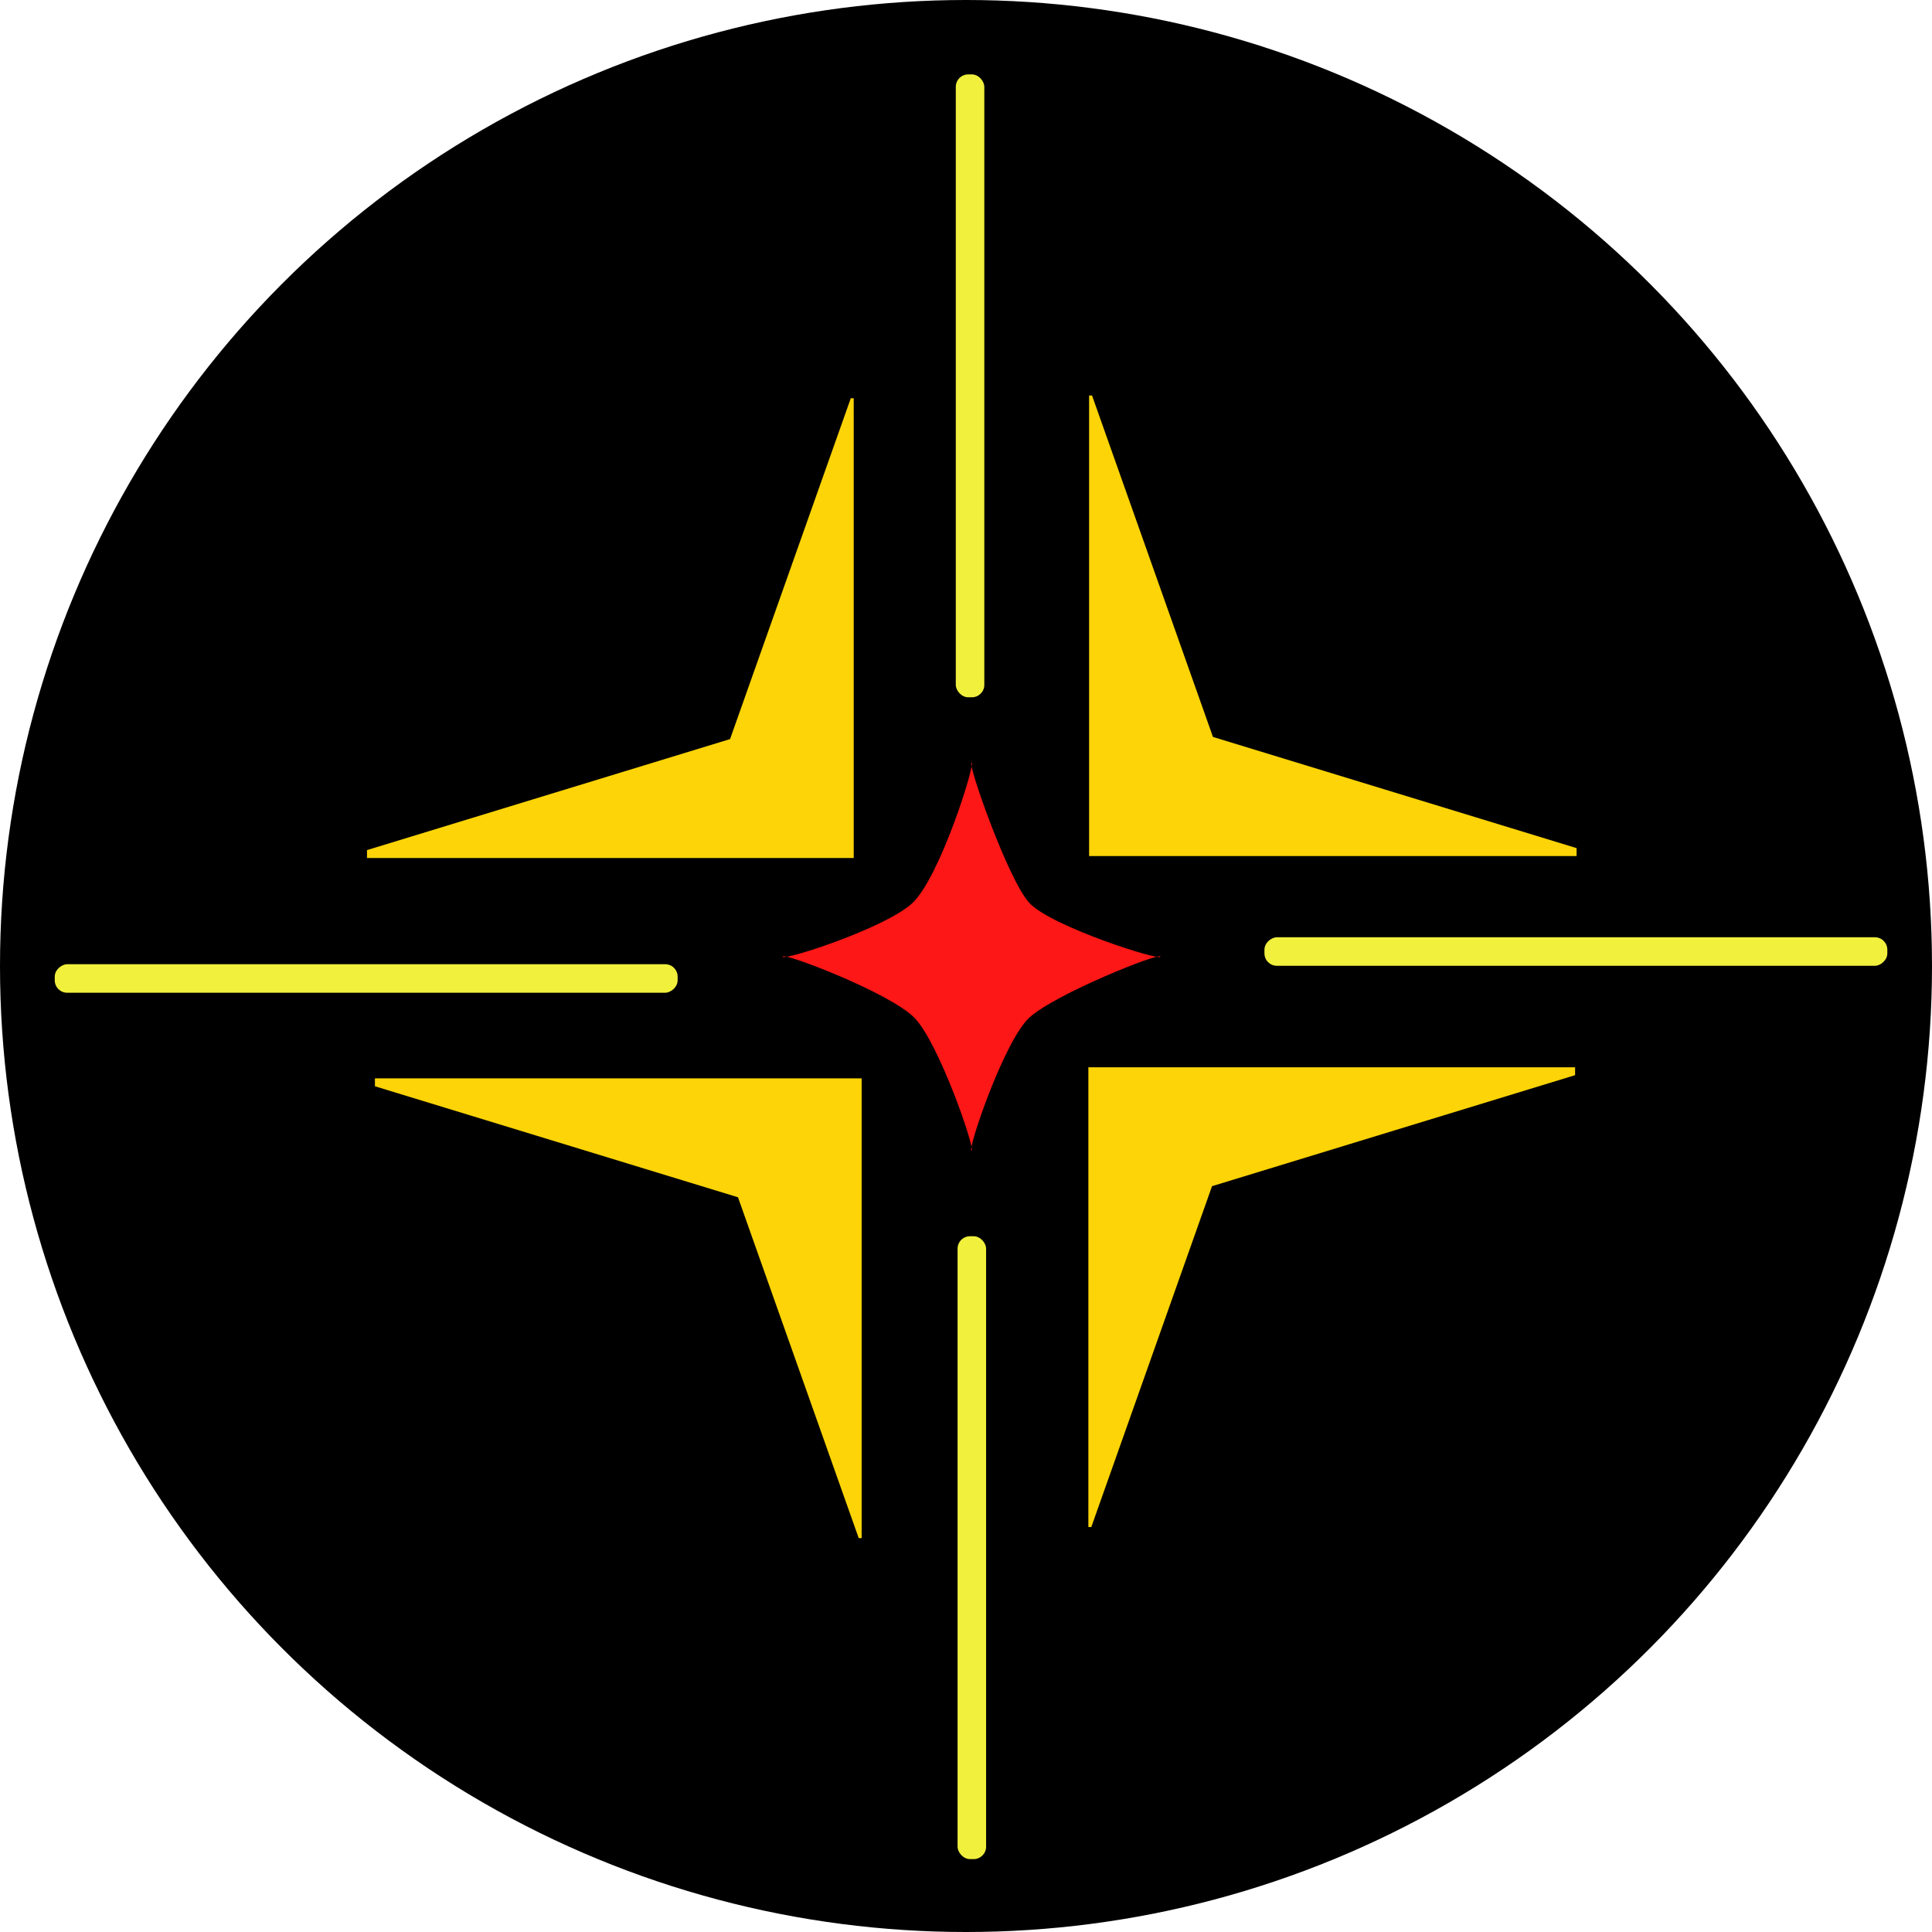 <?xml version="1.0" encoding="UTF-8" standalone="no"?>
<!-- Created with Inkscape (http://www.inkscape.org/) -->

<svg
   width="116mm"
   height="116mm"
   viewBox="0 0 116 116"
   version="1.1"
   id="svg5"
   inkscape:version="1.1 (c68e22c387, 2021-05-23)"
   sodipodi:docname="stars.svg"
   xmlns:inkscape="http://www.inkscape.org/namespaces/inkscape"
   xmlns:sodipodi="http://sodipodi.sourceforge.net/DTD/sodipodi-0.dtd"
   xmlns="http://www.w3.org/2000/svg"
   xmlns:svg="http://www.w3.org/2000/svg">
  <sodipodi:namedview
     id="namedview7"
     pagecolor="#ffffff"
     bordercolor="#999999"
     borderopacity="1"
     inkscape:pageshadow="0"
     inkscape:pageopacity="0"
     inkscape:pagecheckerboard="0"
     inkscape:document-units="mm"
     showgrid="false"
     inkscape:snap-nodes="false"
     inkscape:zoom="0.98268795"
     inkscape:cx="94.129576"
     inkscape:cy="234.05192"
     inkscape:window-width="1920"
     inkscape:window-height="992"
     inkscape:window-x="-8"
     inkscape:window-y="-8"
     inkscape:window-maximized="1"
     inkscape:current-layer="layer2" />
  <defs
     id="defs2" />
  <g
     inkscape:groupmode="layer"
     id="layer2"
     inkscape:label="Chasing through city night"
     style="display:inline;opacity:1"
     transform="translate(-53.31,-55.195)">
    <circle
       style="opacity:1;fill:#000000;stroke-width:30.234;paint-order:markers fill stroke;fill-opacity:1"
       id="path854"
       cx="111.31"
       cy="113.195"
       r="58" />
    <path
       id="rect885"
       style="opacity:1;fill:#fcd407;fill-opacity:1;stroke-width:113.386;paint-order:markers fill stroke"
       d="m 447.928,297.9 v 104.336 h 110.453 v -1.793 L 475.992,375.252 448.596,297.9 Z"
       transform="scale(0.265)" />
    <path
       id="rect885-8"
       style="fill:#fcd407;fill-opacity:1;stroke-width:30;paint-order:markers fill stroke"
       d="m 118.657,146.882 v -27.606 h 29.224 v 0.474 l -21.799,6.665 -7.249,20.466 z" />
    <path
       id="rect885-8-1"
       style="fill:#fcd407;fill-opacity:1;stroke-width:30;paint-order:markers fill stroke"
       d="M 105.045,147.548 V 119.942 H 75.821 v 0.474 l 21.799,6.665 7.249,20.466 z" />
    <path
       id="rect885-8-1-7"
       style="fill:#fcd407;fill-opacity:1;stroke-width:30;paint-order:markers fill stroke"
       d="M 104.569,79.105 V 106.71 H 75.345 v -0.474 l 21.799,-6.665 7.249,-20.466 z" />
    <rect
       style="opacity:1;fill:#f1f13d;fill-opacity:1;stroke-width:29.348;paint-order:markers fill stroke"
       id="rect6049"
       width="1.713"
       height="37.399"
       x="110.697"
       y="59.662"
       ry="0.747" />
    <rect
       style="fill:#f1f13d;fill-opacity:1;stroke-width:29.348;paint-order:markers fill stroke"
       id="rect6049-0"
       width="1.713"
       height="37.399"
       x="110.804"
       y="129.42"
       ry="0.747" />
    <rect
       style="fill:#f1f13d;fill-opacity:1;stroke-width:29.348;paint-order:markers fill stroke"
       id="rect6049-0-0"
       width="1.713"
       height="37.399"
       x="111.47"
       y="-166.628"
       ry="0.747"
       transform="rotate(90)" />
    <rect
       style="fill:#f1f13d;fill-opacity:1;stroke-width:29.348;paint-order:markers fill stroke"
       id="rect6049-0-0-9"
       width="1.713"
       height="37.399"
       x="113.088"
       y="-93.996"
       ry="0.747"
       transform="rotate(90)" />
    <path
       id="path14749"
       style="opacity:1;fill:#fd1716;fill-opacity:1;stroke:none;stroke-width:0.5;stroke-miterlimit:3.8;stroke-dasharray:none;stroke-opacity:1;paint-order:markers fill stroke"
       inkscape:transform-center-x="5.548984e-06"
       inkscape:transform-center-y="-3.7013092e-06"
       d="m 122.98,112.631 c 0,-0.28 -6.352,2.255 -7.876,3.672 -1.524,1.417 -3.735,7.986 -3.463,7.986 0.272,0 -1.939,-6.468 -3.429,-7.986 -1.49,-1.518 -7.91,-3.952 -7.91,-3.672 0,0.28 6.117,-1.683 7.775,-3.201 1.658,-1.518 3.836,-8.457 3.564,-8.457 -0.272,0 2.175,7.006 3.463,8.424 1.288,1.417 7.876,3.515 7.876,3.235 z"
       sodipodi:nodetypes="szszszszs" />
  </g>
</svg>
